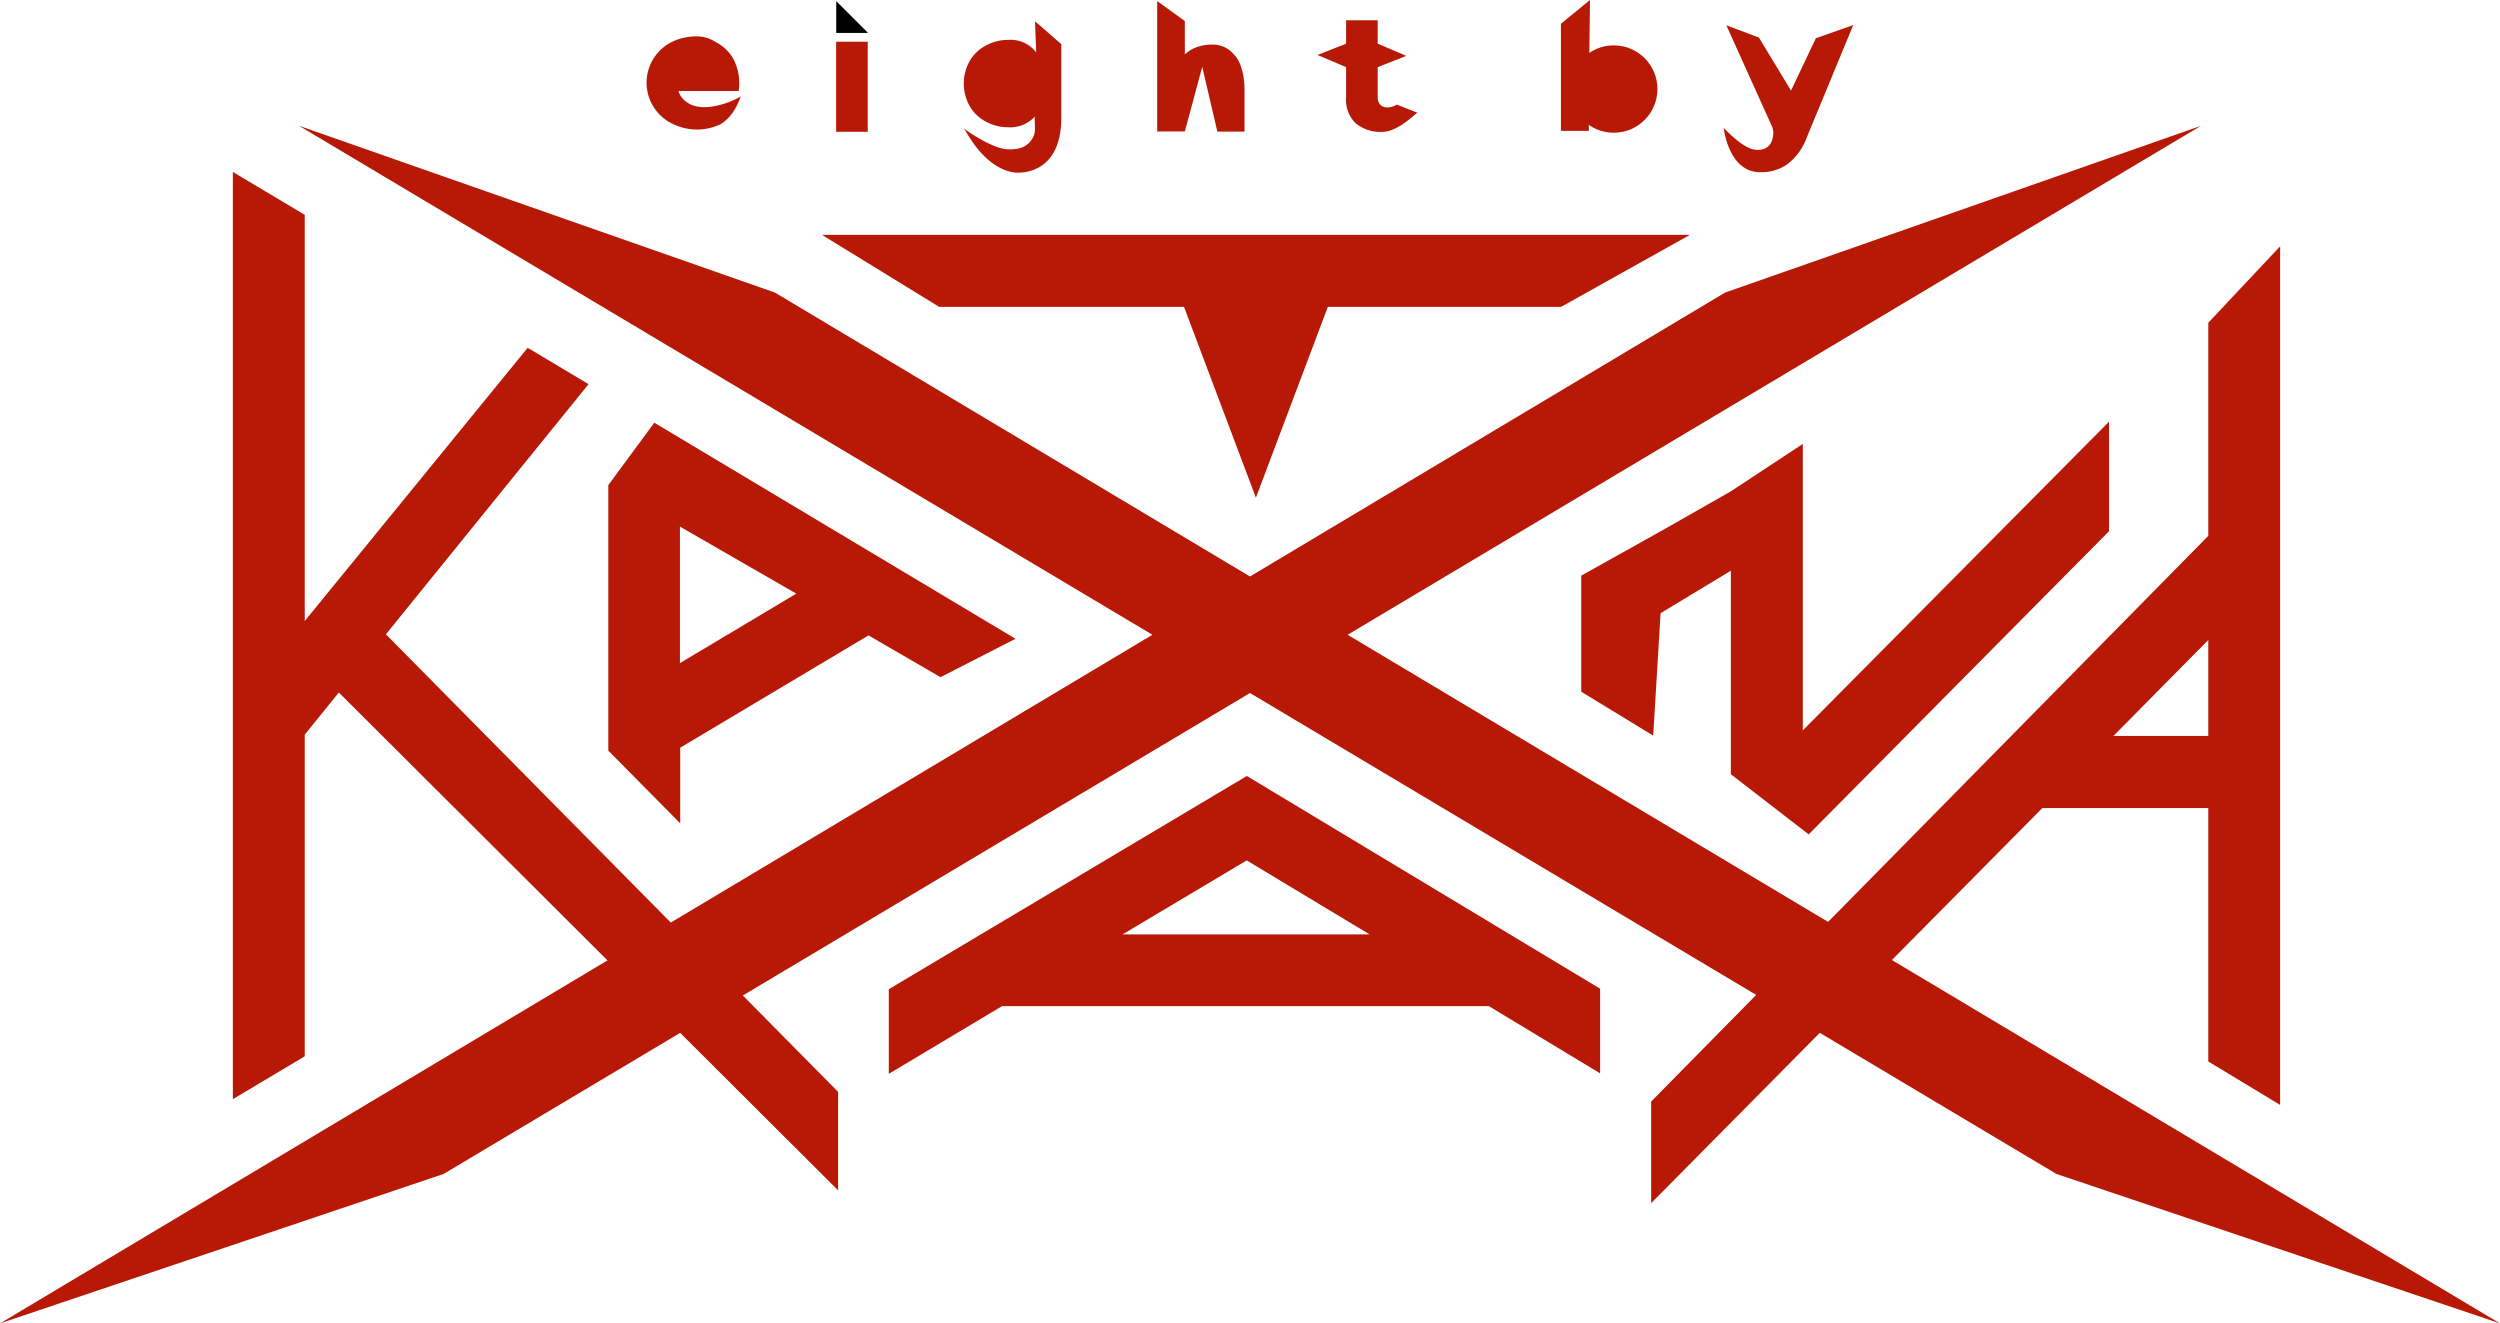 <svg xmlns="http://www.w3.org/2000/svg" id="Слой_1" data-name="Слой 1" viewBox="61.97 154.81 442.99 234.5"><defs><style>.cls-1{fill:#B81907;}.cls-2{fill:#B81907;}.cls-3{fill:#B81907;}</style></defs><polygon class="cls-1" points="504.96 389.31 300.76 267.29 451.98 177.1 367.65 206.65 283.46 256.96 199.28 206.65 114.95 177.1 266.17 267.29 61.97 389.31 140.57 362.83 283.46 277.61 426.36 362.83 504.96 389.31"/><path class="cls-1" d="M345.5,345V330l-62.6-37.69-63.44,37.78v15l20.07-12h86.25Zm-84.62-24.62,22-13.11,21.77,13.11Z"/><polygon class="cls-1" points="359.97 196.43 284.51 196.43 207.62 196.43 228.38 209.18 271.77 209.18 284.51 243 297.26 209.18 338.6 209.18 361.41 196.43 359.97 196.43"/><polygon class="cls-1" points="210.48 365.74 210.48 348.29 130.35 267.21 166.26 222.88 155.47 216.44 115.97 264.85 115.97 192.88 103.23 185.28 103.23 349.58 115.97 341.98 115.97 284.98 122.01 277.52 210.48 365.74"/><path class="cls-1" d="M453.27,212v37.76L354.55,350V368l69.31-70h29.41v44.9L466,350.6V198.45Zm-16.8,73.21,16.8-17v17Z"/><polygon class="cls-1" points="381.42 284.23 381.42 233.47 368.67 241.87 357.12 248.45 342.16 256.81 342.16 277.38 354.91 285.16 356.22 263.46 368.67 255.94 368.67 292 382.46 302.66 435.68 248.94 435.68 229.53 381.42 284.23"/><path class="cls-1" d="M228.62,274.8,241.91,268l-64-38.29-8.15,11.06v47.05l12.74,12.88V287.3l33.36-19.9Zm-46.17-2.49V248.12L203.07,260Z"/><path class="cls-2" d="M280.68,164.54c1.21,1.18,1.81,3.77,1.81,6.14v7.45l-4.81,0L275,166.66l-3.08,11.44-4.9,0V155l4.9,3.54v5.91a6.16,6.16,0,0,1,2.15-1.3,7.92,7.92,0,0,1,2.65-.44A4.86,4.86,0,0,1,280.68,164.54Z"/><path class="cls-2" d="M390.36,159.25,382.19,179a10.64,10.64,0,0,1-3.5,4.91,8,8,0,0,1-4.83,1.41c-5.64,0-6.45-7.83-6.45-7.83.38.35,3.37,3.62,5.59,3.85,2.6.26,3.17-1.62,3.2-3.07a3.37,3.37,0,0,0-.33-1.25l-8-17.73,5.78,2.18,5.68,9.39,4.4-9.27Z"/><rect class="cls-2" x="210.13" y="162.2" width="5.6" height="15.96"/><polygon points="210.15 160.65 215.78 160.65 210.15 155.01 210.15 160.65"/><path class="cls-2" d="M183.56,172.83a3.58,3.58,0,0,1-1.37-1.9h10.66a9.24,9.24,0,0,0-1-5.81,7.51,7.51,0,0,0-3.08-2.86,5.92,5.92,0,0,0-3.39-1,9.59,9.59,0,0,0-4.51,1.06,8.06,8.06,0,0,0,.18,14.38,9.75,9.75,0,0,0,8.5.17c2.7-1.52,3.66-5,3.66-5C192.6,172.41,186.63,175.26,183.56,172.83Z"/><polygon class="cls-3" points="188.51 164.74 181.23 164.83 184.91 168.43 188.51 164.74"/><path class="cls-2" d="M245.37,158.58l.21,5.51a5.73,5.73,0,0,0-5-2.21,8.21,8.21,0,0,0-3.92,1,7.25,7.25,0,0,0-2.85,2.7,8.21,8.21,0,0,0,0,8.07,7.21,7.21,0,0,0,2.85,2.71,8.21,8.21,0,0,0,3.92,1,5.93,5.93,0,0,0,4.74-1.88v.53c0,1.27.18,2.12-.24,3-.8,1.63-2.16,2.36-4.59,2.25-2.65-.11-7.07-3.16-7.72-3.69l1.14,1.84c3.33,5.1,6.81,6,8.38,6,3,0,7.74-1.62,7.74-9.77v-13Z"/><polygon class="cls-3" points="241.38 173.84 241.49 164.11 236.57 168.92 241.38 173.84"/><path class="cls-2" d="M309.47,173.34a3,3,0,0,1-1.7.5,1.59,1.59,0,0,1-1.23-.49,1.89,1.89,0,0,1-.45-1.34v-5.3l5.07-2-5.07-2.16v-4.15h-5.6v4.15l-5.07,2,5.07,2.16v5.36a5.88,5.88,0,0,0,1.68,4.57,6.88,6.88,0,0,0,4.8,1.53c2.6,0,5.69-3.1,6.16-3.39Z"/><polygon class="cls-3" points="343.86 176.81 343.98 166.09 338.56 171.39 343.86 176.81"/><path class="cls-2" d="M343.59,164.81l.12-10-5.15,4.21V178h4.94v-1.88C344.74,177.55,344.87,163.51,343.59,164.81Z"/><circle class="cls-2" cx="347.92" cy="170.59" r="7.74"/><polygon class="cls-3" points="346.57 165.32 346.79 175.86 351.95 170.48 346.57 165.32"/></svg>